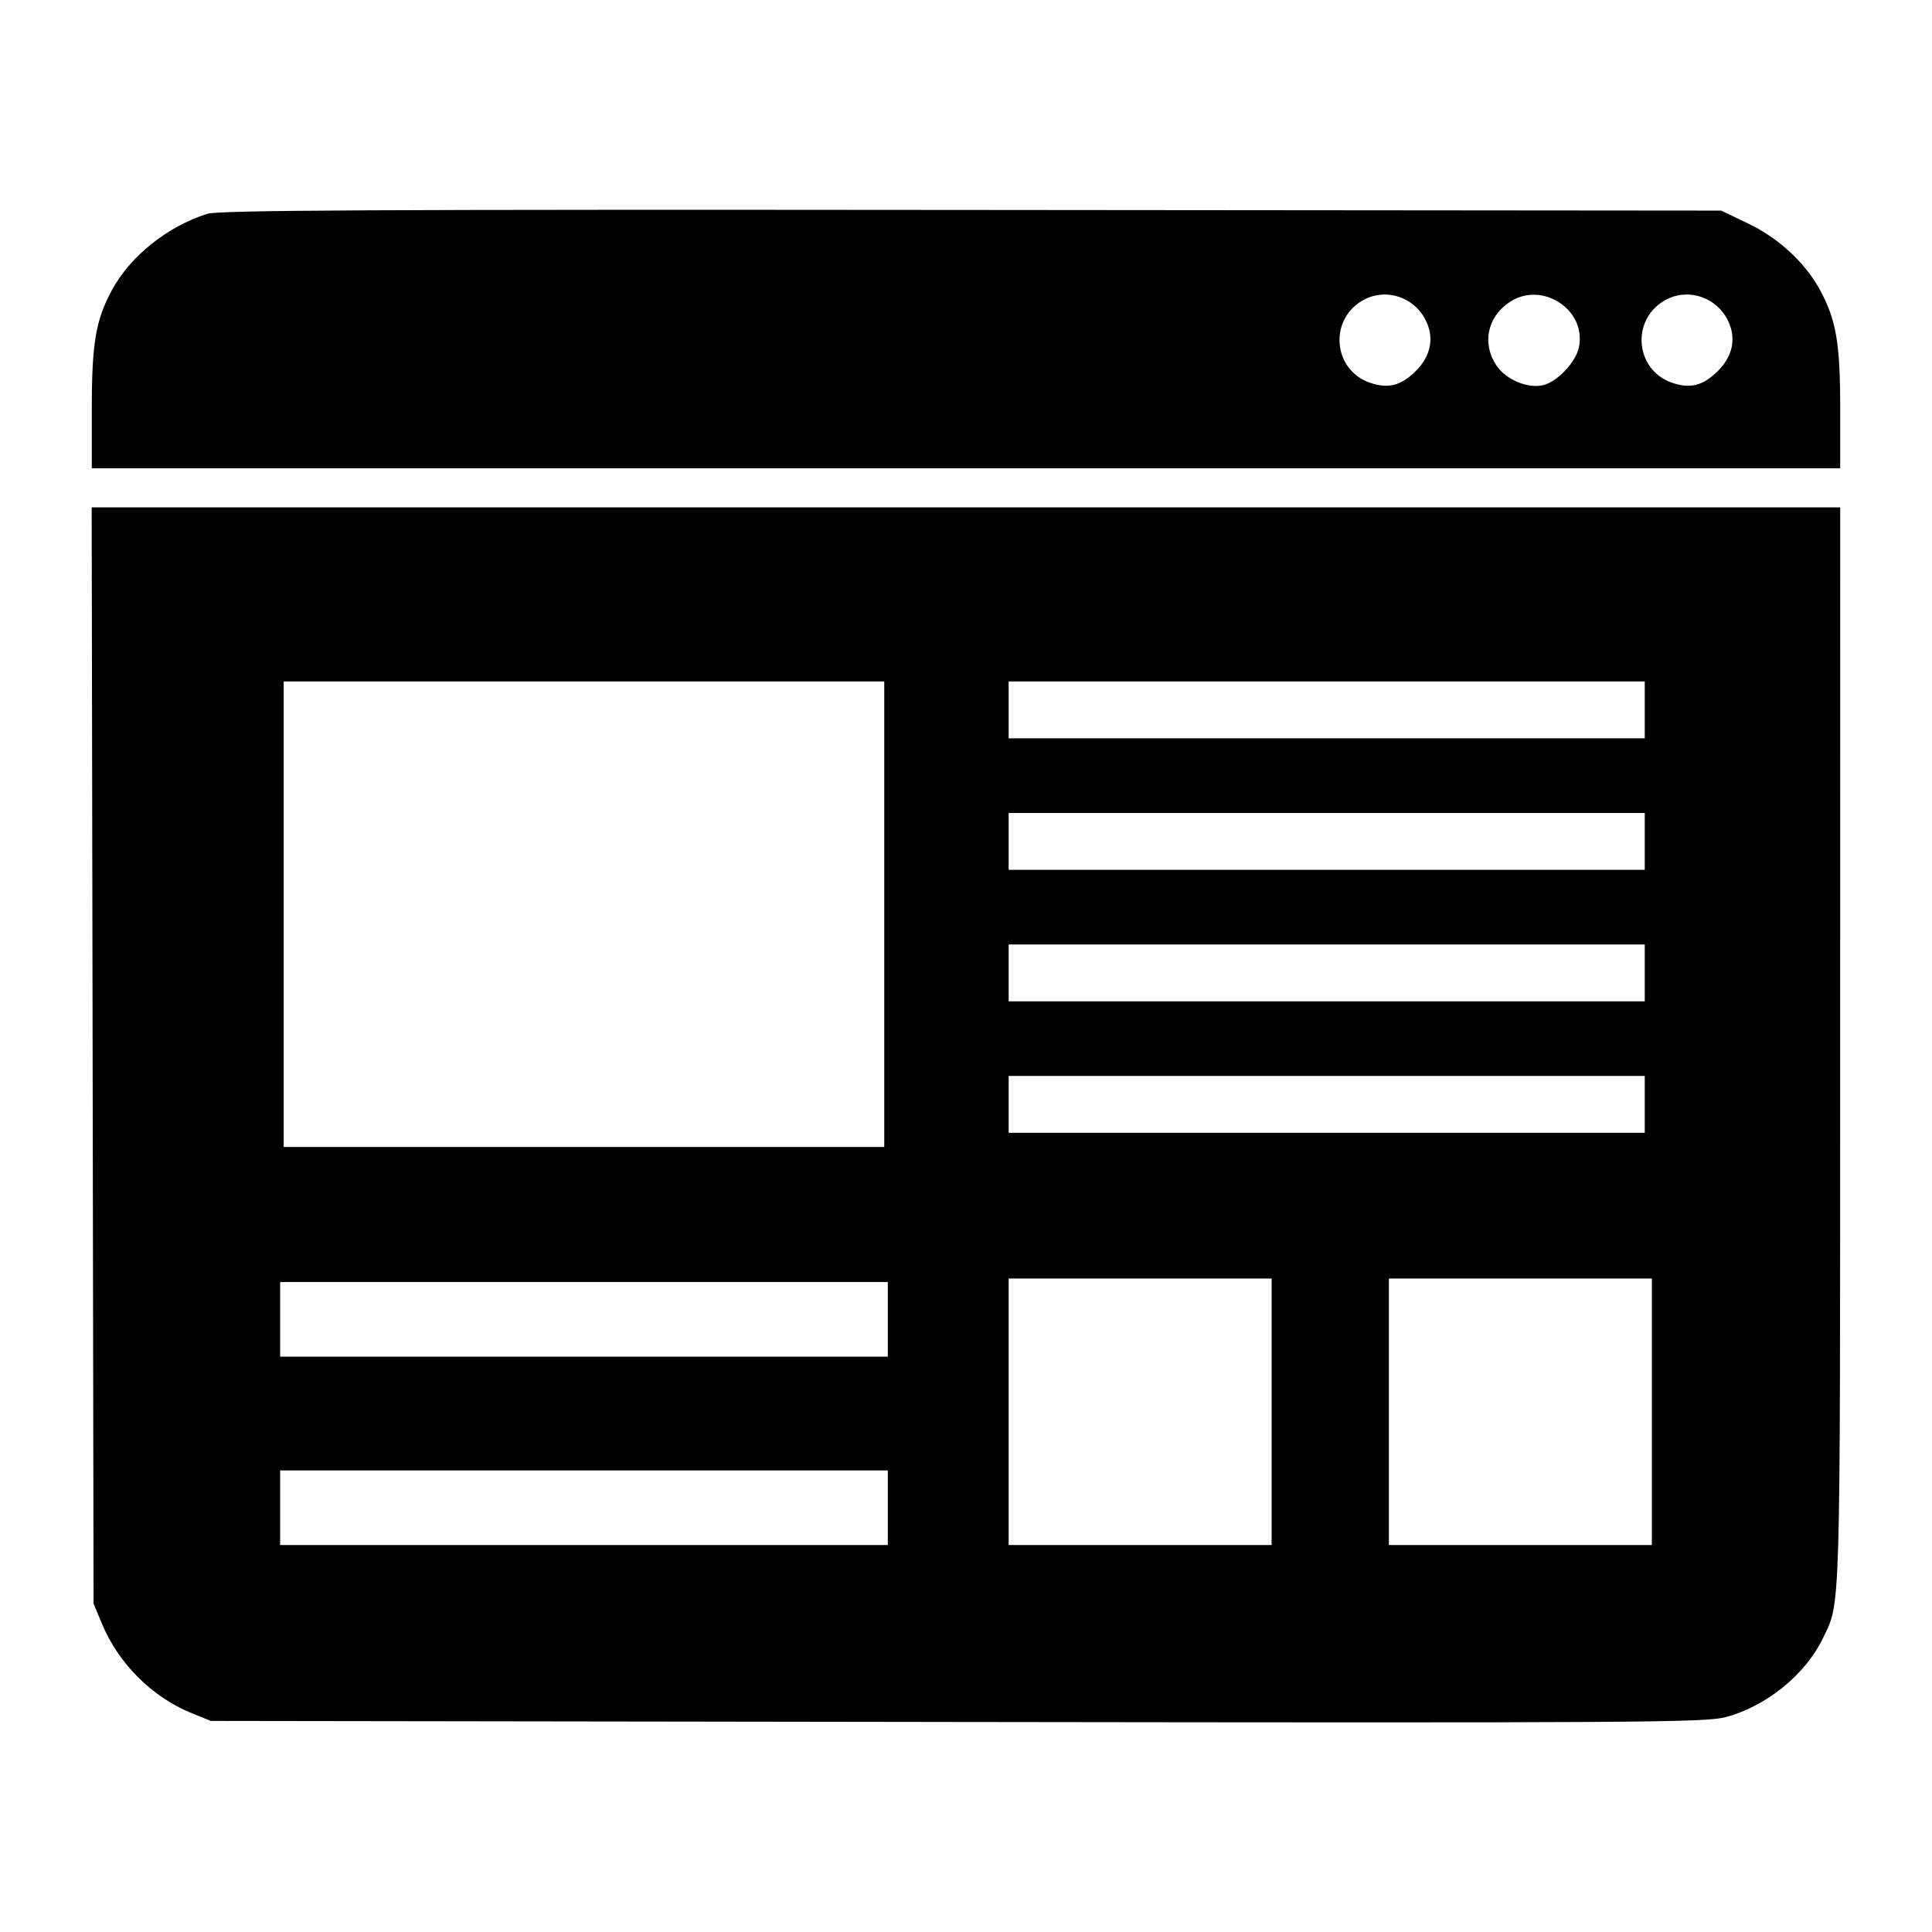 <svg xmlns="http://www.w3.org/2000/svg" xmlns:xlink="http://www.w3.org/1999/xlink" width="1080" zoomAndPan="magnify" viewBox="233 233 344 344" height="1080" preserveAspectRatio="xMidYMid meet" version="1.2"><g id="e2f392a1ac"><path style=" stroke:none;fill-rule:evenodd;fill:currentColor;fill-opacity:1;" d="M 269.906 271.07 C 262.793 273.336 256.242 278.57 252.957 284.605 C 250.055 289.938 249.344 294.102 249.344 305.75 L 249.344 316.375 L 560.656 316.375 L 560.656 305.75 C 560.656 294.094 559.945 289.938 557.035 284.59 C 554.402 279.75 549.652 275.371 544.238 272.785 L 539.461 270.5 L 405.949 270.383 C 299.219 270.285 271.93 270.426 269.906 271.07 M 475.426 286.609 C 469.574 290.176 470.445 298.887 476.879 301.129 C 480.148 302.27 482.461 301.684 485.094 299.051 C 487.734 296.41 488.391 293.258 486.934 290.188 C 484.84 285.773 479.512 284.117 475.426 286.609 M 501.754 286.812 C 497.797 289.48 496.84 294.191 499.457 298.09 C 501.156 300.621 505.074 302.25 507.805 301.566 C 510.387 300.918 513.656 297.398 514.16 294.719 C 515.414 288.031 507.469 282.965 501.754 286.812 M 529.207 286.609 C 523.355 290.176 524.23 298.887 530.664 301.129 C 533.93 302.27 536.246 301.684 538.879 299.051 C 541.52 296.41 542.172 293.258 540.719 290.188 C 538.621 285.773 533.293 284.117 529.207 286.609 M 249.492 420.938 L 249.66 518.539 L 251.129 522.07 C 254.098 529.195 260.039 535.137 267.059 538 L 270.539 539.418 L 403.418 539.605 C 525.656 539.777 536.613 539.707 540.27 538.738 C 547.453 536.836 554.434 531.188 557.547 524.754 C 560.758 518.117 560.641 522.156 560.648 419.355 L 560.656 323.336 L 249.324 323.336 Z M 283.512 395.785 L 283.512 437.23 L 390.445 437.23 L 390.445 354.34 L 283.512 354.34 Z M 412.594 359.402 L 412.594 364.465 L 525.855 364.465 L 525.855 354.34 L 412.594 354.34 Z M 412.594 382.812 L 412.594 387.875 L 525.855 387.875 L 525.855 377.754 L 412.594 377.754 Z M 412.594 406.227 L 412.594 411.289 L 525.855 411.289 L 525.855 401.164 L 412.594 401.164 Z M 412.594 429.637 L 412.594 434.699 L 525.855 434.699 L 525.855 424.574 L 412.594 424.574 Z M 412.594 484.371 L 412.594 508.098 L 459.418 508.098 L 459.418 460.641 L 412.594 460.641 Z M 480.297 484.371 L 480.297 508.098 L 527.121 508.098 L 527.121 460.641 L 480.297 460.641 Z M 282.879 467.918 L 282.879 474.562 L 391.078 474.562 L 391.078 461.273 L 282.879 461.273 Z M 282.879 501.453 L 282.879 508.098 L 391.078 508.098 L 391.078 494.812 L 282.879 494.812 Z M 282.879 501.453 "/></g></svg>
